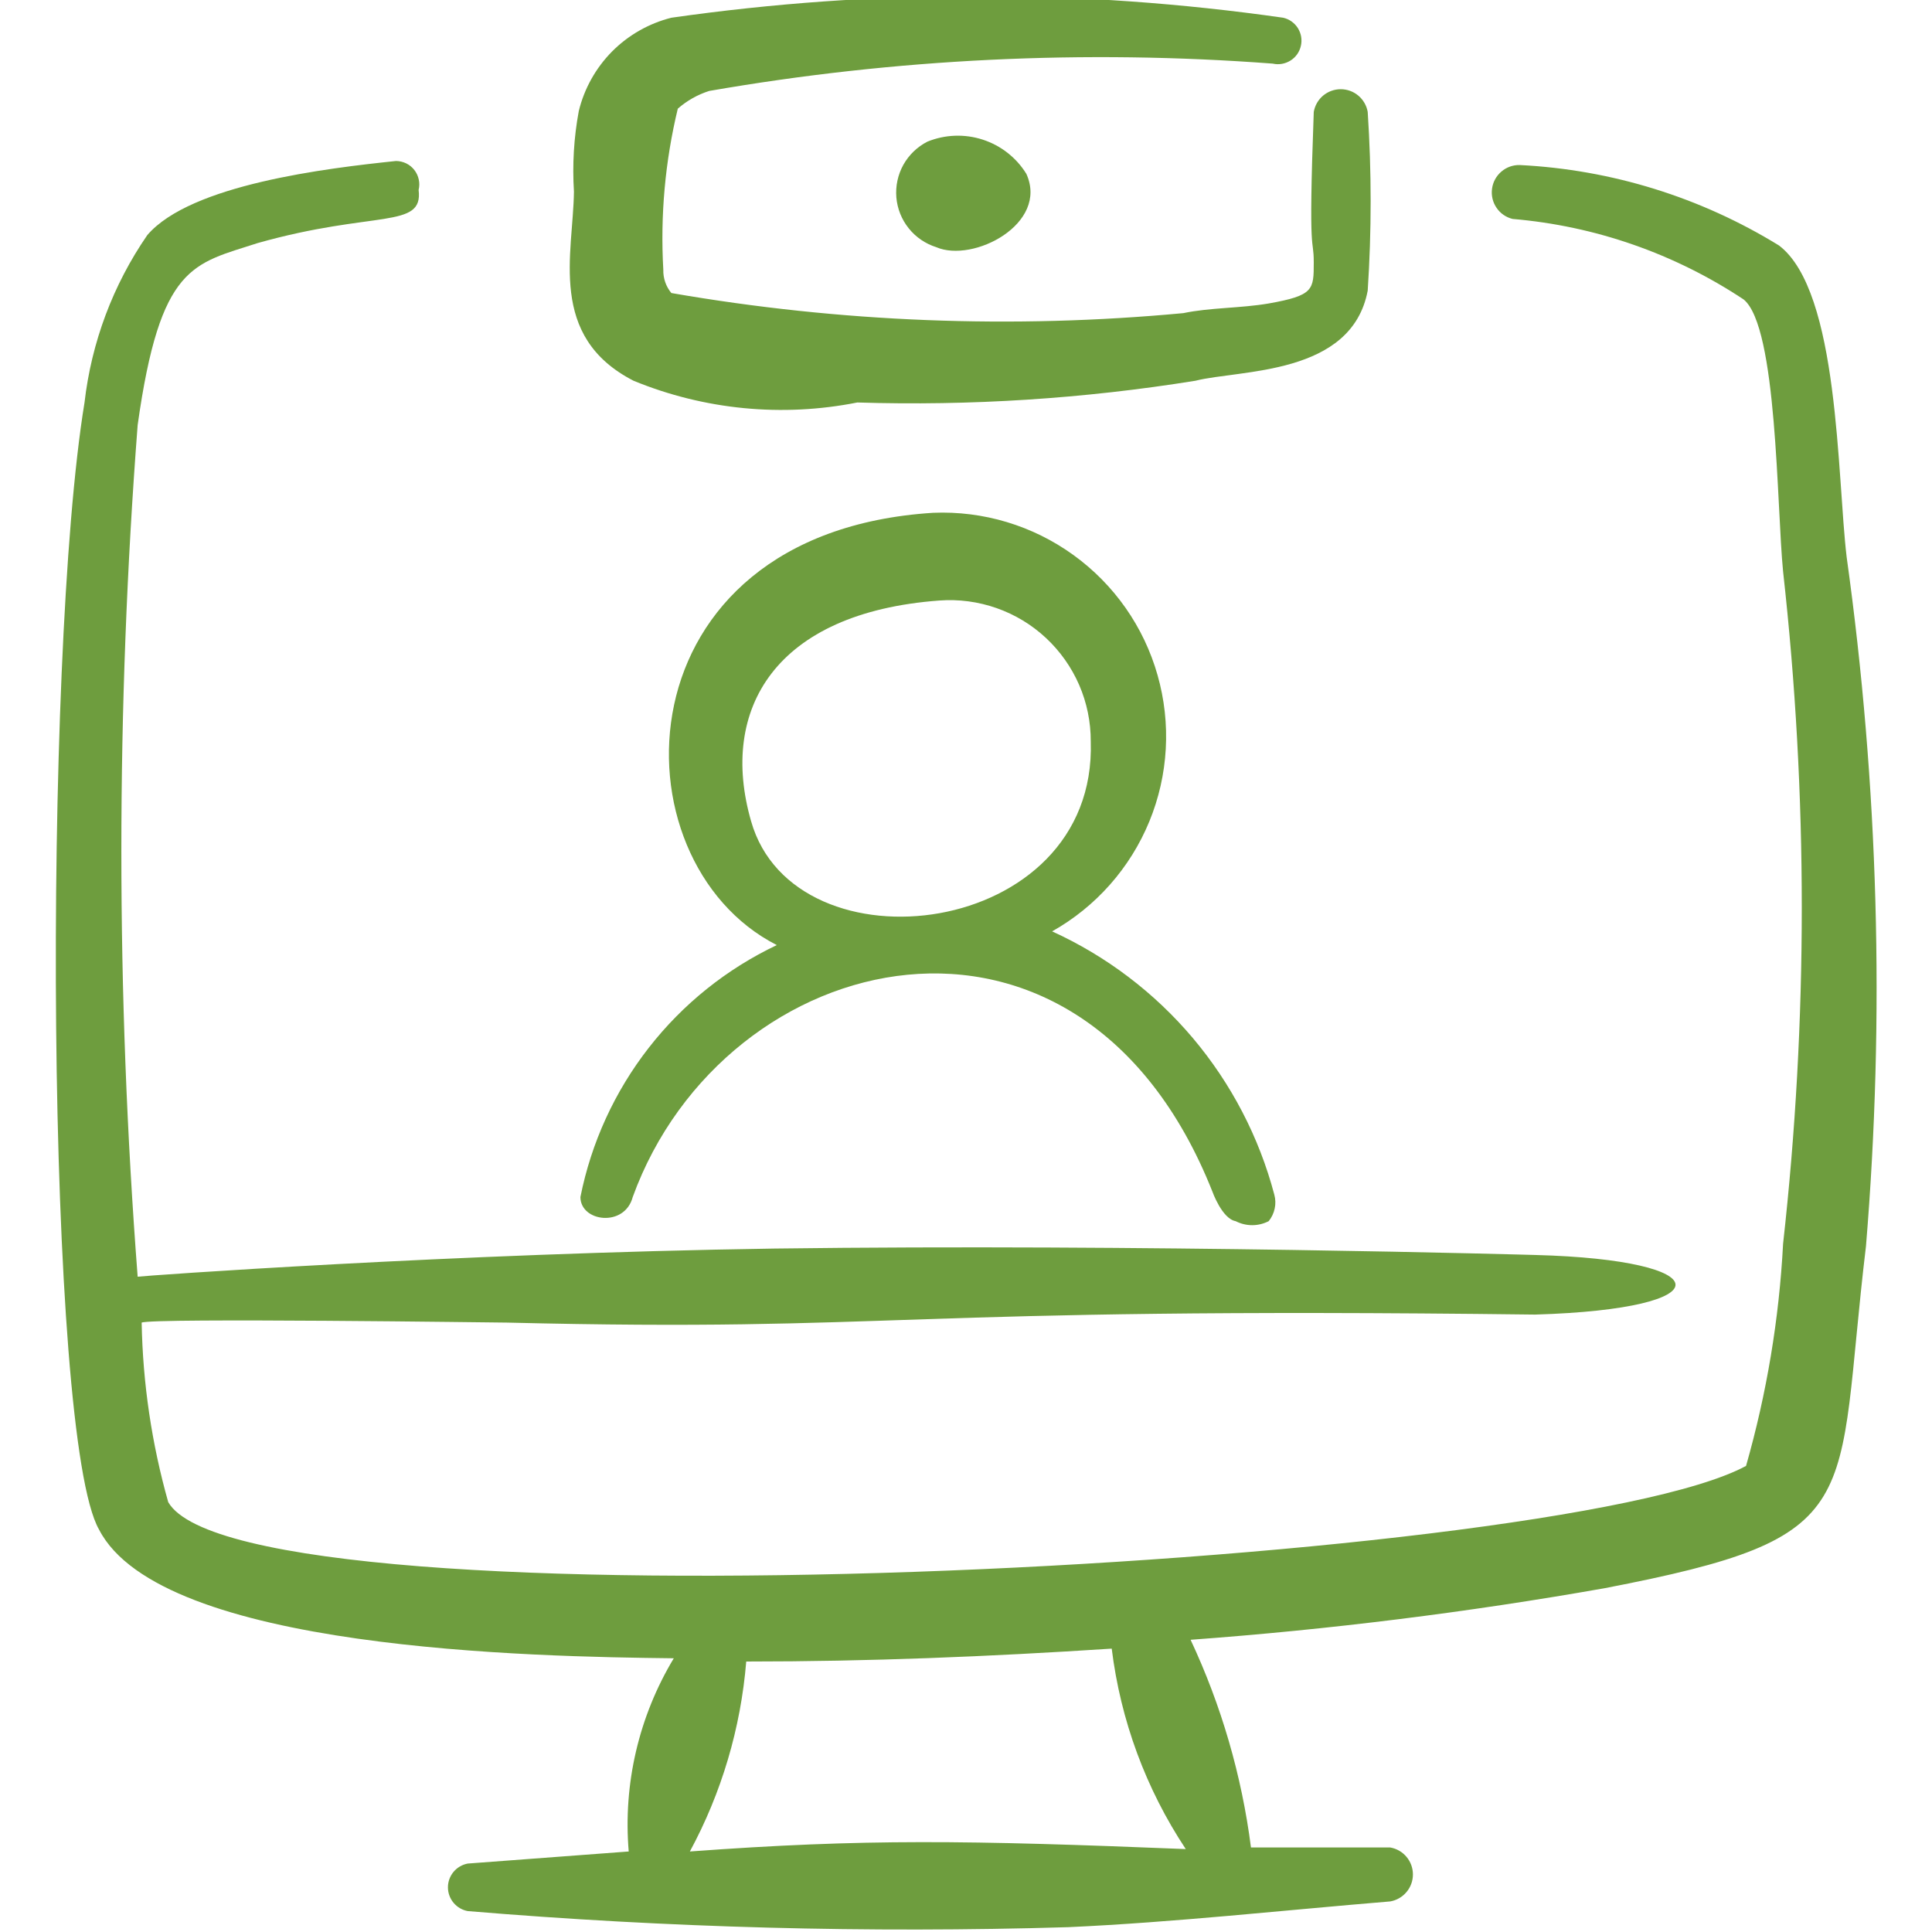 <svg width="40" height="40" viewBox="0 0 40 40" fill="none" xmlns="http://www.w3.org/2000/svg">
<g clip-path="url(#clip0_1051_8944)">
<path fill-rule="evenodd" clip-rule="evenodd" d="M25.1 24.667C25.1 24.667 25.3 25.233 25.583 25.283C25.689 25.337 25.806 25.366 25.925 25.366C26.044 25.366 26.161 25.337 26.267 25.283C26.328 25.207 26.371 25.118 26.391 25.022C26.412 24.927 26.409 24.828 26.383 24.733C26.068 23.541 25.491 22.434 24.696 21.491C23.9 20.549 22.906 19.795 21.783 19.283C22.69 18.773 23.399 17.971 23.795 17.009C24.191 16.047 24.251 14.979 23.966 13.978C23.682 12.976 23.068 12.101 22.224 11.491C21.381 10.881 20.357 10.573 19.317 10.617C12.767 11.033 12.65 17.817 16.083 19.567C15.046 20.059 14.138 20.787 13.432 21.693C12.726 22.599 12.241 23.657 12.017 24.783C12.017 25.3 12.933 25.417 13.1 24.783C15 19.55 22.367 17.783 25.1 24.667ZM15.55 17C14.883 14.683 16.05 12.683 19.45 12.433C19.851 12.403 20.253 12.457 20.633 12.59C21.012 12.723 21.36 12.933 21.654 13.207C21.948 13.481 22.183 13.813 22.343 14.181C22.503 14.55 22.584 14.948 22.583 15.35C22.717 19.45 16.45 20.183 15.55 17Z" fill="#6E9D3E"/>
<path fill-rule="evenodd" clip-rule="evenodd" d="M38.233 11.533C38.033 9.867 38.083 6.033 36.833 5.083C35.213 4.085 33.367 3.512 31.467 3.417C31.327 3.413 31.191 3.461 31.085 3.552C30.978 3.643 30.909 3.769 30.891 3.908C30.872 4.046 30.905 4.187 30.984 4.302C31.062 4.418 31.181 4.5 31.317 4.533C33.026 4.678 34.671 5.251 36.1 6.2C36.8 6.767 36.783 10.483 36.917 11.833C37.433 16.458 37.433 21.125 36.917 25.75C36.835 27.307 36.578 28.85 36.15 30.35C32.2 32.483 5.05 33.817 3.483 31.1C3.141 29.89 2.956 28.641 2.933 27.383C3.15 27.283 10.367 27.383 10.5 27.383C18.667 27.583 18.367 27.05 31.783 27.217C35.717 27.1 35.6 26.083 31.783 25.983C31.783 25.983 23.667 25.75 16.033 25.85C9.367 25.95 2.917 26.417 2.85 26.433C2.4 20.564 2.4 14.669 2.85 8.8C3.317 5.467 4 5.467 5.333 5.033C7.75 4.35 8.767 4.75 8.667 3.933C8.684 3.862 8.686 3.788 8.67 3.717C8.655 3.645 8.624 3.578 8.579 3.52C8.534 3.462 8.477 3.415 8.411 3.383C8.345 3.351 8.273 3.334 8.2 3.333C6.767 3.483 3.95 3.817 3.05 4.867C2.339 5.898 1.893 7.089 1.75 8.333C0.883 13.617 0.95 29.75 2.05 31.667C3.333 34.167 11.05 34.3 13.95 34.333C13.226 35.535 12.899 36.935 13.017 38.333L9.683 38.583C9.568 38.605 9.465 38.665 9.39 38.755C9.315 38.845 9.274 38.958 9.274 39.075C9.274 39.192 9.315 39.305 9.39 39.395C9.465 39.485 9.568 39.545 9.683 39.567C13.818 39.912 17.969 40.024 22.117 39.9C24.317 39.8 26.567 39.55 28.783 39.367C28.915 39.344 29.034 39.275 29.12 39.173C29.206 39.071 29.253 38.942 29.253 38.808C29.253 38.675 29.206 38.546 29.12 38.444C29.034 38.341 28.915 38.273 28.783 38.25H25.9C25.709 36.761 25.287 35.31 24.65 33.95C27.522 33.739 30.381 33.383 33.217 32.883C38.75 31.817 37.983 31.217 38.633 25.8C39.026 21.044 38.892 16.26 38.233 11.533ZM14.283 38.333C14.94 37.117 15.337 35.778 15.45 34.4C18 34.4 20.45 34.3 23.017 34.133C23.2 35.617 23.724 37.037 24.55 38.283C20 38.1 17.9 38.067 14.283 38.333Z" fill="#6E9D3E"/>
<path fill-rule="evenodd" clip-rule="evenodd" d="M13.117 7.883C14.583 8.485 16.195 8.642 17.75 8.333C20.092 8.406 22.436 8.255 24.75 7.883C25.667 7.65 27.983 7.783 28.317 6.017C28.398 4.785 28.398 3.549 28.317 2.317C28.294 2.185 28.225 2.066 28.123 1.98C28.021 1.894 27.892 1.847 27.758 1.847C27.625 1.847 27.496 1.894 27.393 1.98C27.291 2.066 27.223 2.185 27.2 2.317C27.083 5.467 27.2 4.867 27.2 5.433C27.2 6 27.2 6.117 26.267 6.283C25.683 6.383 25.05 6.367 24.5 6.483C20.964 6.814 17.399 6.674 13.9 6.067C13.787 5.932 13.728 5.759 13.733 5.583C13.669 4.464 13.77 3.34 14.033 2.25C14.222 2.084 14.444 1.959 14.683 1.883C18.534 1.213 22.453 1.023 26.35 1.317C26.412 1.331 26.477 1.333 26.54 1.322C26.603 1.311 26.663 1.288 26.718 1.254C26.772 1.22 26.819 1.176 26.856 1.124C26.893 1.071 26.919 1.012 26.933 0.95C26.948 0.888 26.949 0.823 26.939 0.76C26.928 0.697 26.905 0.637 26.871 0.582C26.837 0.528 26.792 0.481 26.74 0.444C26.688 0.407 26.629 0.381 26.567 0.367C22.366 -0.233 18.101 -0.233 13.9 0.367C13.435 0.484 13.01 0.726 12.672 1.066C12.335 1.407 12.096 1.834 11.983 2.3C11.881 2.849 11.848 3.409 11.883 3.967C11.867 5.25 11.333 6.967 13.117 7.883Z" fill="#6E9D3E"/>
<path fill-rule="evenodd" clip-rule="evenodd" d="M19.2 2.933C18.991 3.04 18.818 3.207 18.703 3.412C18.589 3.618 18.539 3.852 18.558 4.087C18.578 4.321 18.667 4.544 18.814 4.727C18.961 4.911 19.159 5.046 19.383 5.117C20.15 5.45 21.717 4.633 21.25 3.6C21.043 3.264 20.723 3.013 20.347 2.891C19.972 2.769 19.565 2.784 19.2 2.933Z" fill="#6E9D3E"/>
</g>
<defs>
<clipPath id="clip0_1051_8944">
<rect width="40" height="40" fill="white"/>
</clipPath>
</defs>
</svg>
